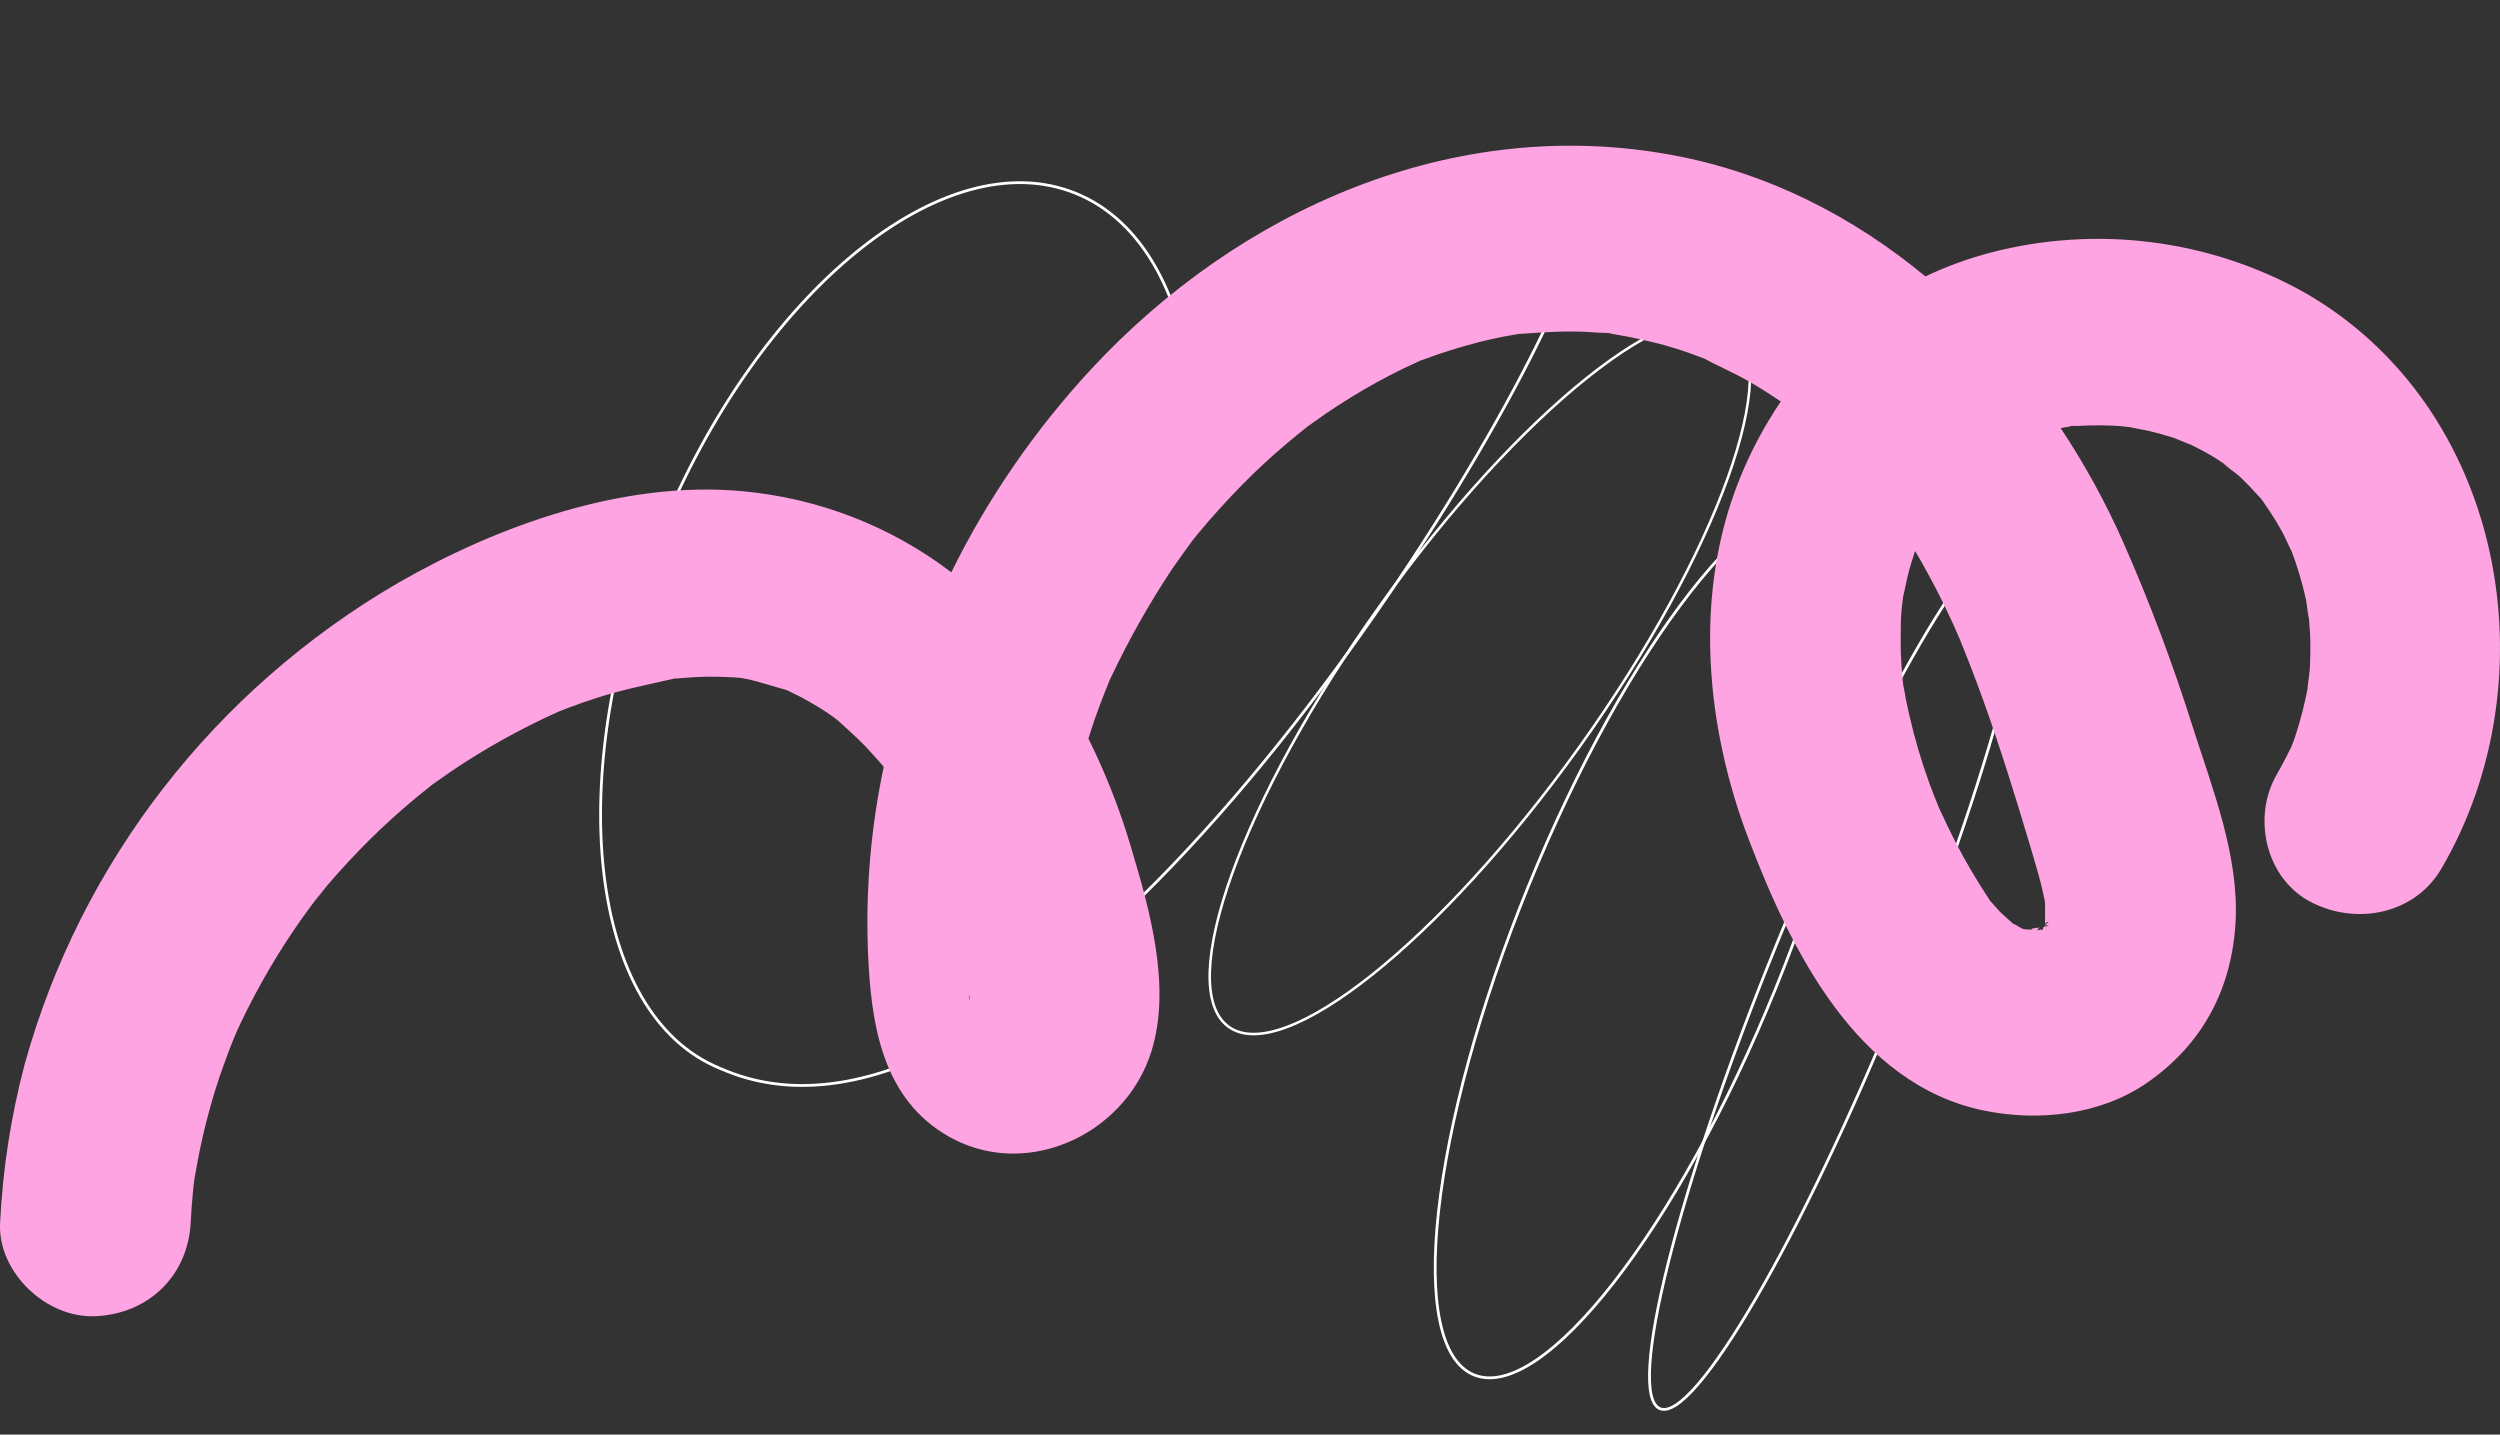 <svg width="1964" height="1127" viewBox="0 0 1964 1127" fill="none" xmlns="http://www.w3.org/2000/svg">
<rect x="0" y="0" width="1964" height="1127" fill="#333333" stroke="none"/>
<path d="M1230.51 220.315C1153.34 410.137 801.365 943.951 565.647 839.295C462.294 797.276 441.071 609.332 518.243 419.51C595.416 229.687 741.761 109.869 845.114 151.887C888.347 169.464 917.209 212.573 930.51 270.673" stroke="white" stroke-width="2.19" stroke-miterlimit="10"/>
<path d="M1158.06 1080.14C1211.83 1102 1317.98 965.843 1395.15 776.02C1472.33 586.198 1491.3 414.595 1437.53 392.735C1383.76 370.874 1277.61 507.034 1200.43 696.857C1123.26 886.679 1104.29 1058.28 1158.06 1080.14Z" stroke="white" stroke-width="2.19" stroke-miterlimit="10"/>
<path d="M965.302 806.687C1008.41 837.549 1131.68 739.186 1240.63 586.989C1349.58 434.791 1402.95 286.392 1359.84 255.531C1316.73 224.669 1193.46 323.032 1084.51 475.23C975.56 627.427 922.19 775.826 965.302 806.687Z" stroke="white" stroke-width="2" stroke-miterlimit="10"/>
<path d="M1304.11 1106.68C1331 1117.61 1415.37 972.592 1492.54 782.77C1569.71 592.948 1610.47 430.203 1583.58 419.27C1556.69 408.337 1472.33 553.355 1395.15 743.178C1317.98 933 1277.22 1095.74 1304.11 1106.68Z" stroke="white" stroke-width="2.19" stroke-miterlimit="10"/>
<path d="M1810.17 229.653C1735.38 187.958 1646.86 176.763 1563.71 198.484C1546.09 203.089 1528.97 209.346 1512.58 217.169C1456.08 170.353 1389.51 136.063 1315.07 122.06C1141.88 89.454 973.3 164.974 857.196 290.02C812.958 337.779 775.96 391.523 747.338 449.602C699.993 413.467 643.08 391.366 583.325 385.909C490.441 377.244 391.313 412.643 312.303 458.185C168.328 542.108 63.295 677.588 19.402 835.991C8.601 876.788 2.126 918.568 0.08 960.667C-1.974 999.064 35.959 1035.74 74.94 1034.01C117.232 1032.16 147.578 1001.77 149.799 960.667C150.219 952.783 150.722 944.898 151.518 937.013C151.811 933.728 152.231 930.443 152.566 927.199C155.249 911.594 158.224 896.153 162.206 880.794C166.188 865.435 170.589 850.405 176.122 835.622C178.441 829.078 180.9 822.604 183.499 816.197C183.876 815.253 185.008 812.625 185.888 810.571C187.145 807.861 188.696 804.576 189.032 803.755C202.689 775.11 218.771 747.637 237.108 721.623C241.719 715.093 246.581 708.81 251.317 702.363C242.934 713.82 253.036 700.433 256.515 696.285C267.496 683.363 279.037 670.92 291.136 658.956C301.811 648.443 312.904 638.368 324.417 628.731C327.812 625.857 331.333 623.064 334.812 620.272C334.183 620.765 337.117 618.383 339.003 616.863L340.638 615.549C340.093 616.001 339.674 616.371 339.213 616.699L339.883 616.206C344.787 612.757 349.649 609.266 354.637 605.858C381.268 587.891 409.443 572.227 438.844 559.043L440.018 558.55L446.095 556.209C453.892 553.252 461.73 550.542 469.651 547.996C489.016 541.754 508.59 537.935 528.332 533.417L529.841 533.048H530.889C535.919 532.76 540.907 532.185 545.937 531.939C554.677 531.508 563.435 531.508 572.175 531.939C575.57 531.939 579.091 532.309 582.528 532.637C584.247 532.966 588.312 533.705 589.402 533.992C599.126 536.456 608.557 539.536 618.198 542.206C621.886 544.177 625.743 545.819 629.431 547.749C636.054 551.281 642.48 555.073 648.712 559.125C651.059 560.685 653.365 562.328 655.67 563.97C656.927 564.956 658.478 566.188 659.191 566.845C666.274 573.457 673.525 579.658 680.148 586.639C684.339 591.115 688.531 595.838 692.722 600.56L694.273 602.449C684.015 650.731 679.876 700.068 681.95 749.342C684.255 801.332 691.8 859.07 740.631 890.034C802.581 929.498 883.77 892.703 904.56 825.93C920.278 775.419 903.512 715.75 888.758 666.389C880.069 636.744 868.78 607.89 855.016 580.15C856.609 575.14 858.244 570.13 859.963 565.161C862.31 558.427 864.824 551.733 867.423 545.121C868.89 541.302 870.483 537.565 871.992 533.746C872.244 533.171 872.579 532.514 872.998 531.693C886.983 502.157 903.105 473.64 921.242 446.358C925.895 439.582 930.756 433.011 935.535 426.359C936.205 425.414 937.714 423.484 938.678 422.252L940.9 419.5C952.077 406.086 963.757 393.164 975.941 380.734C986.755 369.783 998.03 359.325 1009.77 349.36C1015.55 344.391 1021.5 339.709 1027.41 334.905C1032.02 331.702 1036.55 328.375 1041.16 325.213C1054.32 316.206 1067.89 307.856 1081.86 300.163C1088.45 296.549 1095.12 293.1 1101.85 289.814L1113.3 284.476L1115.73 283.326L1118.33 282.422C1132.4 277.192 1146.74 272.682 1161.29 268.912C1167.91 267.228 1174.57 265.709 1181.28 264.436C1185.05 263.696 1188.87 263.08 1192.68 262.382H1192.93C1207.9 261.397 1222.61 260.165 1237.57 260.493C1244.07 260.493 1250.53 260.945 1257.02 261.438C1258.15 261.438 1261.55 261.438 1264.36 261.725C1265.28 262.039 1266.24 262.273 1267.21 262.423C1280.67 264.643 1294.02 267.521 1307.19 271.047C1314.24 273.059 1321.24 275.154 1328.15 277.741C1331.5 278.891 1334.77 280.205 1338.04 281.396H1338.38C1350.49 288.09 1363.53 293.387 1375.31 300.409C1381.73 304.16 1388.05 308.102 1394.25 312.236C1395.84 313.263 1397.44 314.372 1398.99 315.439C1386 334.615 1375.13 355.084 1366.55 376.504C1330.16 466.85 1339.89 571.116 1374.13 660.311C1406.74 745.318 1457.96 851.719 1558.56 872.458C1601.56 881.287 1650.27 875.948 1686.86 850.529C1730.53 820.222 1753.38 776.61 1756.27 724.21C1759.08 672.754 1738.29 620.025 1722.74 571.527C1707.18 521.978 1688.88 473.297 1667.91 425.701C1654.14 394.626 1637.74 364.735 1618.87 336.342C1621.76 335.808 1624.7 335.274 1627.55 334.617H1632.66C1640.08 334.165 1647.54 334.042 1655 334.248C1658.73 334.248 1662.46 334.535 1666.19 334.781L1673.57 335.644L1687.7 338.436C1694.07 339.915 1700.35 341.64 1706.56 343.611C1712.55 345.541 1729.36 353.508 1714.65 346.157C1722.11 349.894 1729.57 353.384 1736.78 357.655C1742.4 360.94 1747.55 364.719 1753.04 368.168C1738.16 358.846 1755.43 370.55 1759.54 374.41C1765.2 379.708 1770.35 385.375 1775.59 391.042L1776.22 391.74L1774.71 389.563L1776.56 392.151C1777.59 393.461 1778.54 394.832 1779.41 396.257C1780.58 397.941 1781.8 399.625 1782.93 401.349C1786.57 406.934 1790.05 412.642 1793.24 418.474C1795.25 422.17 1800.49 434.12 1800.03 432.313C1804.75 444.749 1808.56 457.498 1811.43 470.463C1812.73 476.459 1814.45 496.006 1813.4 479.293C1813.86 486.972 1814.74 494.569 1814.95 502.248C1815.16 509.928 1814.95 517.607 1814.61 525.286C1814.28 530.912 1811.64 546.517 1813.32 538.551C1810.79 552.258 1807.33 565.785 1802.96 579.042C1802 581.875 1800.87 584.668 1799.86 587.255C1796.21 594.359 1792.69 601.423 1788.67 608.322C1769.26 641.667 1779.53 690.043 1815.54 708.687C1851.54 727.331 1897.23 717.968 1917.98 682.364C2005.37 533.048 1967.69 319.71 1810.17 229.653ZM151.728 931.88C151.476 933.523 151.35 934.139 151.728 931.88V931.88ZM761.379 781.374C762.217 789.176 760.624 784.577 761.379 781.374V781.374ZM1472.72 385.744L1473.13 386.237L1474.48 387.88C1470.66 382.952 1471.25 383.732 1472.8 385.621L1472.72 385.744ZM1584.33 727.577C1584.33 727.208 1585.89 727.824 1587.56 728.686C1586.46 728.425 1585.4 728.01 1584.42 727.454L1584.33 727.577ZM1590.62 730.37C1593.35 731.93 1594.81 733.039 1590.62 730.37V730.37ZM1603.11 730.493C1603.09 730.399 1603.09 730.3 1603.11 730.205L1605.38 728.398C1605.19 729.201 1604.87 729.965 1604.41 730.657L1603.11 730.493ZM1600.14 730.493H1601.31C1600.6 730.862 1600.09 730.698 1600.22 730.205L1600.14 730.493ZM1603.41 731.027H1604.33C1604.03 730.904 1603.78 730.986 1603.49 730.739L1603.41 731.027ZM1606.34 728.44V728.07C1606.09 731.396 1605.75 734.435 1606.34 728.07V727.659L1605.54 728.234L1604.96 728.645L1603.15 730.288C1603.13 730.152 1603.13 730.013 1603.15 729.877L1601.77 730.739H1600.26C1600.76 729.897 1601.47 729.19 1602.32 728.686C1597.92 729.097 1593.64 729.672 1597.24 730.452C1595.16 730.232 1593.06 730.122 1590.96 730.123L1588.32 729.425C1586.47 728.022 1584.44 726.862 1582.28 725.976H1581.82C1578.8 723.142 1575.62 720.473 1572.68 717.762C1569.75 715.052 1566.9 711.315 1563.88 708.194C1563.74 708.081 1563.62 707.958 1563.5 707.824L1561.66 704.909C1552.55 691.055 1544.15 676.76 1536.51 662.077C1532.02 653.33 1527.79 644.46 1523.68 635.507L1522.97 633.947L1522.47 632.715C1520.16 627.007 1517.9 621.298 1515.8 615.549C1509.4 598.013 1504.12 580.101 1500 561.917C1498.87 557.154 1497.86 552.39 1496.94 547.626C1496.94 546.641 1495.85 541.631 1495.31 538.756C1495.06 536.867 1494.8 534.649 1494.76 534.649C1494.09 527.381 1493.55 520.071 1493.3 512.761C1493.04 505.452 1493.3 497.32 1493.3 489.641C1493.3 485.206 1493.76 480.812 1494.18 476.418C1494.18 475.309 1494.8 471.326 1495.14 468.78C1496.1 464.386 1497.95 455.597 1498.45 453.421C1500.17 446.44 1502.22 439.582 1504.49 432.888C1508.09 438.911 1511.57 445.016 1514.92 451.203C1523.87 467.63 1532.05 484.508 1539.49 501.838L1541.54 507.012C1543.43 511.694 1545.31 516.375 1547.16 521.098C1550.84 530.543 1554.41 540.043 1557.84 549.597C1571.59 587.748 1583.54 626.555 1595.15 665.403C1598.04 675.218 1601.02 685.074 1603.53 695.053C1604.66 699.734 1605.8 704.498 1606.59 709.262C1606.59 710.371 1606.59 711.644 1606.59 713.368C1606.59 716.325 1606.59 719.2 1606.59 722.074C1606.59 722.074 1606.59 722.074 1606.59 722.855C1606.59 723.635 1606.59 723.43 1606.59 723.758C1606.59 723.224 1606.59 722.814 1606.59 722.526C1606.59 723.06 1606.59 723.553 1606.59 724.087C1606.59 724.374 1606.59 724.949 1606.59 725.647C1609.06 723.717 1611.2 722.937 1606.59 726.797H1607.05L1606.51 727.125V727.495L1607.3 726.838C1608 726.88 1608.69 727.062 1609.32 727.372C1609.32 727.372 1608.31 727.618 1606.47 727.783L1606.34 728.44ZM1606.63 708.892C1606.3 705.607 1606.63 701.87 1606.63 708.892V708.892ZM1621.76 335.849C1623.1 335.337 1624.52 335.1 1625.96 335.151L1621.76 335.849Z" fill="#FEA4E2"/>
</svg>
